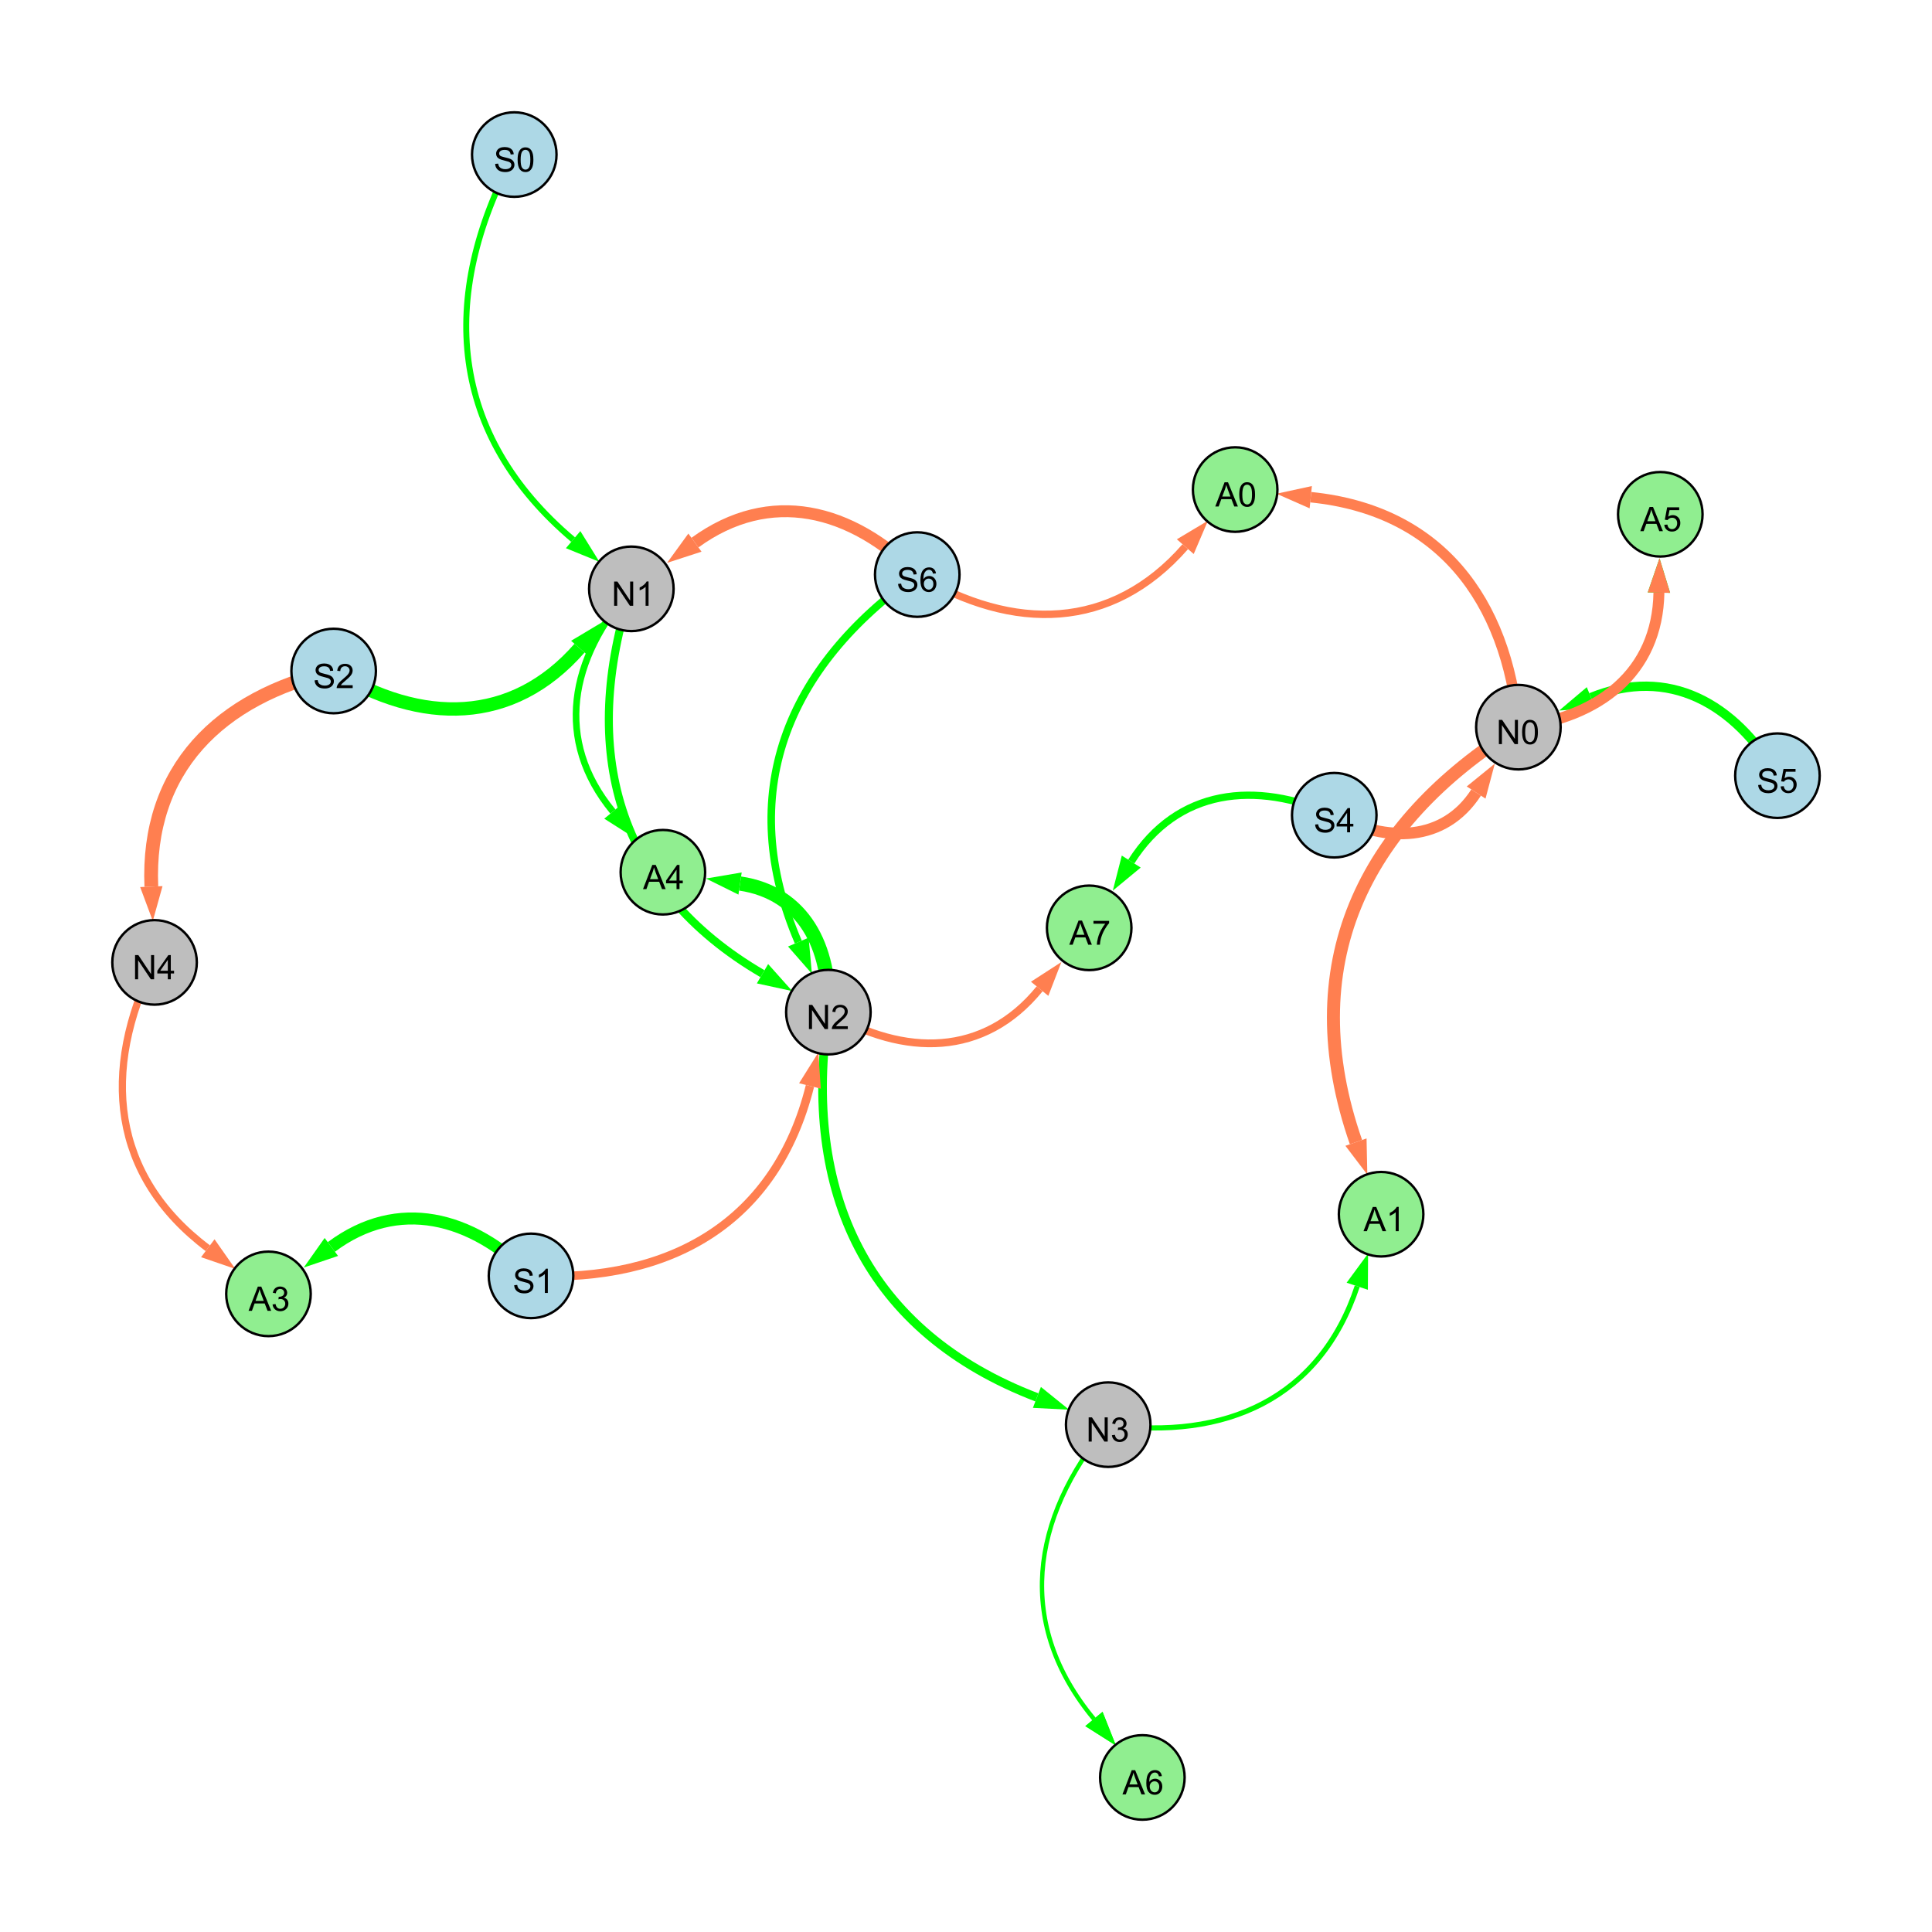 <?xml version="1.0" encoding="UTF-8"?>
<svg xmlns="http://www.w3.org/2000/svg" xmlns:xlink="http://www.w3.org/1999/xlink" width="800" height="800" viewBox="0 0 800 800">
<defs>
<g>
<g id="glyph-0-0">
<path d="M 0.629 -3.219 L 1.879 -3.328 C 1.938 -2.828 2.078 -2.418 2.293 -2.094 C 2.512 -1.773 2.848 -1.516 3.301 -1.316 C 3.758 -1.117 4.27 -1.02 4.84 -1.02 C 5.344 -1.02 5.793 -1.094 6.18 -1.242 C 6.566 -1.395 6.855 -1.602 7.043 -1.863 C 7.234 -2.125 7.328 -2.41 7.328 -2.719 C 7.328 -3.035 7.238 -3.309 7.055 -3.543 C 6.871 -3.777 6.57 -3.977 6.152 -4.137 C 5.883 -4.242 5.289 -4.402 4.367 -4.625 C 3.449 -4.844 2.805 -5.055 2.434 -5.25 C 1.953 -5.5 1.598 -5.812 1.363 -6.184 C 1.129 -6.555 1.012 -6.969 1.012 -7.43 C 1.012 -7.938 1.156 -8.41 1.441 -8.848 C 1.73 -9.289 2.148 -9.621 2.699 -9.852 C 3.25 -10.078 3.863 -10.191 4.539 -10.191 C 5.281 -10.191 5.938 -10.074 6.504 -9.832 C 7.07 -9.594 7.508 -9.242 7.812 -8.777 C 8.117 -8.312 8.281 -7.785 8.305 -7.199 L 7.035 -7.102 C 6.965 -7.734 6.734 -8.215 6.34 -8.539 C 5.945 -8.863 5.363 -9.023 4.594 -9.023 C 3.793 -9.023 3.207 -8.875 2.84 -8.582 C 2.473 -8.289 2.289 -7.934 2.289 -7.52 C 2.289 -7.16 2.422 -6.863 2.68 -6.633 C 2.934 -6.398 3.602 -6.16 4.68 -5.918 C 5.758 -5.672 6.496 -5.461 6.898 -5.277 C 7.48 -5.008 7.91 -4.668 8.188 -4.254 C 8.469 -3.844 8.605 -3.367 8.605 -2.828 C 8.605 -2.297 8.453 -1.793 8.148 -1.324 C 7.844 -0.852 7.406 -0.484 6.832 -0.223 C 6.262 0.039 5.617 0.172 4.902 0.172 C 3.996 0.172 3.234 0.039 2.621 -0.227 C 2.008 -0.488 1.527 -0.887 1.18 -1.418 C 0.832 -1.949 0.648 -2.551 0.629 -3.219 Z M 0.629 -3.219 "/>
</g>
<g id="glyph-0-1">
<path d="M 7.047 -1.184 L 7.047 0 L 0.422 0 C 0.414 -0.297 0.461 -0.582 0.566 -0.855 C 0.734 -1.305 1.008 -1.75 1.379 -2.188 C 1.75 -2.625 2.285 -3.133 2.988 -3.703 C 4.078 -4.598 4.812 -5.305 5.195 -5.828 C 5.578 -6.348 5.77 -6.844 5.77 -7.309 C 5.77 -7.797 5.594 -8.207 5.246 -8.543 C 4.898 -8.875 4.445 -9.043 3.883 -9.043 C 3.289 -9.043 2.816 -8.867 2.461 -8.512 C 2.105 -8.156 1.926 -7.664 1.922 -7.035 L 0.656 -7.164 C 0.742 -8.109 1.07 -8.828 1.633 -9.32 C 2.199 -9.816 2.957 -10.062 3.91 -10.062 C 4.871 -10.062 5.633 -9.797 6.195 -9.262 C 6.754 -8.73 7.035 -8.07 7.035 -7.281 C 7.035 -6.879 6.953 -6.484 6.789 -6.098 C 6.625 -5.711 6.352 -5.301 5.973 -4.875 C 5.59 -4.445 4.957 -3.859 4.074 -3.109 C 3.336 -2.492 2.863 -2.07 2.652 -1.848 C 2.441 -1.629 2.27 -1.406 2.133 -1.184 Z M 7.047 -1.184 "/>
</g>
<g id="glyph-0-2">
<path d="M 1.066 0 L 1.066 -10.023 L 2.426 -10.023 L 7.691 -2.152 L 7.691 -10.023 L 8.961 -10.023 L 8.961 0 L 7.602 0 L 2.336 -7.875 L 2.336 0 Z M 1.066 0 "/>
</g>
<g id="glyph-0-3">
<path d="M 5.215 0 L 3.984 0 L 3.984 -7.84 C 3.688 -7.559 3.301 -7.277 2.82 -6.992 C 2.34 -6.711 1.906 -6.5 1.523 -6.359 L 1.523 -7.547 C 2.211 -7.871 2.812 -8.262 3.328 -8.723 C 3.844 -9.184 4.207 -9.629 4.422 -10.062 L 5.215 -10.062 Z M 5.215 0 "/>
</g>
<g id="glyph-0-4">
<path d="M 4.523 0 L 4.523 -2.398 L 0.18 -2.398 L 0.18 -3.527 L 4.75 -10.023 L 5.758 -10.023 L 5.758 -3.527 L 7.109 -3.527 L 7.109 -2.398 L 5.758 -2.398 L 5.758 0 L 4.523 0 M 4.523 -3.527 L 4.523 -8.047 L 1.387 -3.527 Z M 4.523 -3.527 "/>
</g>
<g id="glyph-0-5">
<path d="M 0.582 -4.941 C 0.582 -6.129 0.703 -7.082 0.945 -7.805 C 1.191 -8.527 1.555 -9.082 2.035 -9.477 C 2.516 -9.867 3.121 -10.062 3.848 -10.062 C 4.387 -10.062 4.859 -9.953 5.266 -9.738 C 5.668 -9.52 6.004 -9.211 6.27 -8.801 C 6.531 -8.395 6.738 -7.898 6.891 -7.312 C 7.039 -6.727 7.117 -5.938 7.117 -4.941 C 7.117 -3.766 6.996 -2.816 6.754 -2.094 C 6.512 -1.371 6.152 -0.816 5.672 -0.422 C 5.191 -0.027 4.582 0.172 3.848 0.172 C 2.883 0.172 2.125 -0.176 1.57 -0.867 C 0.91 -1.703 0.582 -3.059 0.582 -4.941 M 1.844 -4.941 C 1.844 -3.297 2.039 -2.203 2.422 -1.656 C 2.809 -1.113 3.285 -0.84 3.848 -0.84 C 4.414 -0.84 4.891 -1.113 5.273 -1.66 C 5.66 -2.207 5.852 -3.301 5.852 -4.941 C 5.852 -6.594 5.66 -7.688 5.273 -8.23 C 4.891 -8.773 4.41 -9.043 3.836 -9.043 C 3.27 -9.043 2.82 -8.805 2.48 -8.328 C 2.059 -7.715 1.844 -6.586 1.844 -4.941 Z M 1.844 -4.941 "/>
</g>
<g id="glyph-0-6">
<path d="M 0.586 -2.645 L 1.82 -2.809 C 1.961 -2.113 2.199 -1.609 2.539 -1.301 C 2.879 -0.996 3.293 -0.84 3.781 -0.84 C 4.359 -0.84 4.848 -1.043 5.246 -1.441 C 5.645 -1.844 5.844 -2.34 5.844 -2.934 C 5.844 -3.496 5.66 -3.965 5.289 -4.332 C 4.922 -4.699 4.453 -4.883 3.883 -4.883 C 3.648 -4.883 3.359 -4.836 3.016 -4.742 L 3.152 -5.824 C 3.234 -5.816 3.301 -5.812 3.352 -5.812 C 3.875 -5.812 4.344 -5.945 4.766 -6.219 C 5.184 -6.492 5.395 -6.914 5.395 -7.484 C 5.395 -7.938 5.242 -8.309 4.938 -8.605 C 4.629 -8.902 4.234 -9.051 3.754 -9.051 C 3.273 -9.051 2.875 -8.898 2.555 -8.602 C 2.238 -8.297 2.031 -7.848 1.941 -7.246 L 0.711 -7.465 C 0.859 -8.289 1.203 -8.93 1.734 -9.383 C 2.27 -9.836 2.934 -10.062 3.727 -10.062 C 4.273 -10.062 4.777 -9.945 5.234 -9.711 C 5.695 -9.477 6.047 -9.156 6.293 -8.75 C 6.535 -8.344 6.656 -7.914 6.656 -7.457 C 6.656 -7.023 6.543 -6.629 6.309 -6.273 C 6.078 -5.918 5.734 -5.637 5.277 -5.43 C 5.871 -5.289 6.328 -5.008 6.656 -4.578 C 6.984 -4.145 7.148 -3.605 7.148 -2.961 C 7.148 -2.086 6.832 -1.344 6.195 -0.734 C 5.555 -0.125 4.75 0.18 3.773 0.18 C 2.895 0.18 2.164 -0.086 1.582 -0.609 C 1 -1.133 0.672 -1.812 0.586 -2.645 Z M 0.586 -2.645 "/>
</g>
<g id="glyph-0-7">
<path d="M 0.582 -2.625 L 1.875 -2.734 C 1.969 -2.105 2.191 -1.633 2.539 -1.316 C 2.887 -1 3.309 -0.84 3.801 -0.84 C 4.395 -0.84 4.895 -1.062 5.305 -1.512 C 5.715 -1.957 5.922 -2.551 5.922 -3.289 C 5.922 -3.988 5.723 -4.543 5.328 -4.949 C 4.934 -5.355 4.418 -5.559 3.781 -5.559 C 3.383 -5.559 3.027 -5.469 2.707 -5.289 C 2.387 -5.109 2.137 -4.875 1.953 -4.586 L 0.801 -4.738 L 1.77 -9.883 L 6.754 -9.883 L 6.754 -8.711 L 2.754 -8.711 L 2.215 -6.016 C 2.816 -6.434 3.449 -6.645 4.109 -6.645 C 4.984 -6.645 5.723 -6.34 6.324 -5.734 C 6.926 -5.129 7.227 -4.352 7.227 -3.398 C 7.227 -2.492 6.961 -1.707 6.434 -1.047 C 5.789 -0.234 4.914 0.172 3.801 0.172 C 2.891 0.172 2.145 -0.086 1.57 -0.594 C 0.992 -1.105 0.664 -1.781 0.582 -2.625 Z M 0.582 -2.625 "/>
</g>
<g id="glyph-0-8">
<path d="M 6.965 -7.566 L 5.742 -7.473 C 5.633 -7.953 5.477 -8.305 5.277 -8.523 C 4.945 -8.875 4.535 -9.051 4.047 -9.051 C 3.656 -9.051 3.312 -8.941 3.016 -8.723 C 2.629 -8.441 2.32 -8.027 2.098 -7.484 C 1.875 -6.941 1.758 -6.172 1.75 -5.168 C 2.047 -5.617 2.41 -5.953 2.836 -6.172 C 3.266 -6.391 3.715 -6.5 4.184 -6.5 C 5.004 -6.5 5.703 -6.199 6.277 -5.594 C 6.855 -4.992 7.145 -4.211 7.145 -3.254 C 7.145 -2.625 7.008 -2.039 6.738 -1.5 C 6.465 -0.961 6.094 -0.547 5.617 -0.258 C 5.145 0.027 4.609 0.172 4.008 0.172 C 2.98 0.172 2.145 -0.207 1.496 -0.961 C 0.852 -1.715 0.527 -2.957 0.527 -4.688 C 0.527 -6.625 0.883 -8.035 1.602 -8.914 C 2.223 -9.68 3.066 -10.062 4.121 -10.062 C 4.91 -10.062 5.555 -9.84 6.059 -9.398 C 6.562 -8.957 6.867 -8.348 6.965 -7.566 M 1.941 -3.246 C 1.941 -2.824 2.031 -2.418 2.211 -2.031 C 2.391 -1.645 2.645 -1.348 2.969 -1.145 C 3.289 -0.941 3.629 -0.84 3.984 -0.84 C 4.504 -0.84 4.953 -1.051 5.324 -1.469 C 5.699 -1.891 5.887 -2.457 5.887 -3.18 C 5.887 -3.871 5.699 -4.418 5.332 -4.816 C 4.961 -5.215 4.5 -5.414 3.938 -5.414 C 3.383 -5.414 2.91 -5.215 2.523 -4.816 C 2.137 -4.418 1.941 -3.895 1.941 -3.246 Z M 1.941 -3.246 "/>
</g>
<g id="glyph-0-9">
<path d="M -0.02 0 L 3.828 -10.023 L 5.258 -10.023 L 9.359 0 L 7.848 0 L 6.68 -3.035 L 2.488 -3.035 L 1.387 0 L -0.02 0 M 2.871 -4.117 L 6.27 -4.117 L 5.223 -6.891 C 4.902 -7.734 4.668 -8.426 4.512 -8.969 C 4.383 -8.328 4.203 -7.688 3.973 -7.055 Z M 2.871 -4.117 "/>
</g>
<g id="glyph-0-10">
<path d="M 0.664 -8.711 L 0.664 -9.891 L 7.148 -9.891 L 7.148 -8.934 C 6.512 -8.254 5.879 -7.352 5.254 -6.227 C 4.625 -5.102 4.141 -3.945 3.801 -2.754 C 3.555 -1.918 3.398 -0.996 3.328 0 L 2.062 0 C 2.078 -0.789 2.234 -1.742 2.531 -2.859 C 2.824 -3.973 3.25 -5.051 3.805 -6.086 C 4.359 -7.125 4.945 -8 5.57 -8.711 Z M 0.664 -8.711 "/>
</g>
</g>
</defs>
<rect x="-80" y="-80" width="960" height="960" fill="rgb(100%, 100%, 100%)" fill-opacity="1"/>
<path fill="none" stroke-width="5.537" stroke-linecap="butt" stroke-linejoin="miter" stroke="rgb(0%, 100%, 0%)" stroke-opacity="1" stroke-miterlimit="10" d="M 138.16 277.848 C 174.461 300.145 212.133 300.254 239.969 268.387 "/>
<path fill-rule="nonzero" fill="rgb(0%, 100%, 0%)" fill-opacity="1" d="M 249.355 257.645 L 243.461 271.438 L 236.477 265.34 L 249.355 257.645 "/>
<path fill="none" stroke-width="4.753" stroke-linecap="butt" stroke-linejoin="miter" stroke="rgb(100%, 49.804%, 31.373%)" stroke-opacity="1" stroke-miterlimit="10" d="M 552.484 337.559 C 574.41 349.117 598.02 348.594 611.227 328.176 "/>
<path fill-rule="nonzero" fill="rgb(100%, 49.804%, 31.373%)" fill-opacity="1" d="M 618.977 316.195 L 615.117 330.691 L 607.336 325.656 L 618.977 316.195 "/>
<path fill="none" stroke-width="3.334" stroke-linecap="butt" stroke-linejoin="miter" stroke="rgb(0%, 100%, 0%)" stroke-opacity="1" stroke-miterlimit="10" d="M 261.426 243.824 C 239.684 310.523 255.281 367.949 315.73 403.199 "/>
<path fill-rule="nonzero" fill="rgb(0%, 100%, 0%)" fill-opacity="1" d="M 328.055 410.383 L 313.395 407.203 L 318.066 399.195 L 328.055 410.383 "/>
<path fill="none" stroke-width="3.588" stroke-linecap="butt" stroke-linejoin="miter" stroke="rgb(0%, 100%, 0%)" stroke-opacity="1" stroke-miterlimit="10" d="M 343.012 419.105 C 331.914 493.867 358.918 551.703 429.363 578.633 "/>
<path fill-rule="nonzero" fill="rgb(0%, 100%, 0%)" fill-opacity="1" d="M 442.688 583.727 L 427.707 582.965 L 431.02 574.305 L 442.688 583.727 "/>
<path fill="none" stroke-width="5.703" stroke-linecap="butt" stroke-linejoin="miter" stroke="rgb(100%, 49.804%, 31.373%)" stroke-opacity="1" stroke-miterlimit="10" d="M 138.16 277.848 C 90.68 288.73 60.609 318.695 62.668 367.117 "/>
<path fill-rule="nonzero" fill="rgb(100%, 49.804%, 31.373%)" fill-opacity="1" d="M 63.273 381.371 L 58.035 367.312 L 67.297 366.922 L 63.273 381.371 "/>
<path fill="none" stroke-width="3.857" stroke-linecap="butt" stroke-linejoin="miter" stroke="rgb(0%, 100%, 0%)" stroke-opacity="1" stroke-miterlimit="10" d="M 736 321.195 C 718.359 291.109 690.777 275.781 658.809 288.828 "/>
<path fill-rule="nonzero" fill="rgb(0%, 100%, 0%)" fill-opacity="1" d="M 645.602 294.223 L 657.059 284.539 L 660.562 293.121 L 645.602 294.223 "/>
<path fill="none" stroke-width="3.121" stroke-linecap="butt" stroke-linejoin="miter" stroke="rgb(0%, 100%, 0%)" stroke-opacity="1" stroke-miterlimit="10" d="M 379.816 237.914 C 325.355 276.332 304.375 329.02 330.57 390.102 "/>
<path fill-rule="nonzero" fill="rgb(0%, 100%, 0%)" fill-opacity="1" d="M 336.195 403.211 L 326.312 391.926 L 334.832 388.273 L 336.195 403.211 "/>
<path fill="none" stroke-width="2.465" stroke-linecap="butt" stroke-linejoin="miter" stroke="rgb(0%, 100%, 0%)" stroke-opacity="1" stroke-miterlimit="10" d="M 212.949 64 C 181.211 123.242 186.125 180.188 237.32 223.453 "/>
<path fill-rule="nonzero" fill="rgb(0%, 100%, 0%)" fill-opacity="1" d="M 248.215 232.66 L 234.328 226.992 L 240.309 219.91 L 248.215 232.66 "/>
<path fill="none" stroke-width="4.924" stroke-linecap="butt" stroke-linejoin="miter" stroke="rgb(100%, 49.804%, 31.373%)" stroke-opacity="1" stroke-miterlimit="10" d="M 379.816 237.914 C 352.438 210.492 318.852 202.09 287.762 224.688 "/>
<path fill-rule="nonzero" fill="rgb(100%, 49.804%, 31.373%)" fill-opacity="1" d="M 276.219 233.074 L 285.035 220.938 L 290.484 228.438 L 276.219 233.074 "/>
<path fill="none" stroke-width="3.501" stroke-linecap="butt" stroke-linejoin="miter" stroke="rgb(100%, 49.804%, 31.373%)" stroke-opacity="1" stroke-miterlimit="10" d="M 219.883 528.312 C 278.043 530.973 321.34 505.957 335.387 449.672 "/>
<path fill-rule="nonzero" fill="rgb(100%, 49.804%, 31.373%)" fill-opacity="1" d="M 338.84 435.828 L 339.883 450.793 L 330.887 448.547 L 338.84 435.828 "/>
<path fill="none" stroke-width="3.011" stroke-linecap="butt" stroke-linejoin="miter" stroke="rgb(0%, 100%, 0%)" stroke-opacity="1" stroke-miterlimit="10" d="M 552.484 337.559 C 519.664 322.945 487.496 326.711 468.426 356.762 "/>
<path fill-rule="nonzero" fill="rgb(0%, 100%, 0%)" fill-opacity="1" d="M 460.781 368.805 L 464.512 354.277 L 472.34 359.242 L 460.781 368.805 "/>
<path fill="none" stroke-width="1.259" stroke-linecap="butt" stroke-linejoin="miter" stroke="rgb(0%, 100%, 0%)" stroke-opacity="1" stroke-miterlimit="10" d="M 458.887 589.918 C 426.449 629.062 420.691 672.824 452.973 711.789 "/>
<path fill-rule="nonzero" fill="rgb(0%, 100%, 0%)" fill-opacity="1" d="M 462.074 722.777 L 449.402 714.746 L 456.543 708.832 L 462.074 722.777 "/>
<path fill="none" stroke-width="2.74" stroke-linecap="butt" stroke-linejoin="miter" stroke="rgb(0%, 100%, 0%)" stroke-opacity="1" stroke-miterlimit="10" d="M 261.426 243.824 C 235.824 272.656 229.473 306.535 253.789 336.047 "/>
<path fill-rule="nonzero" fill="rgb(0%, 100%, 0%)" fill-opacity="1" d="M 262.859 347.059 L 250.211 338.996 L 257.367 333.098 L 262.859 347.059 "/>
<path fill="none" stroke-width="5.385" stroke-linecap="butt" stroke-linejoin="miter" stroke="rgb(100%, 49.804%, 31.373%)" stroke-opacity="1" stroke-miterlimit="10" d="M 628.734 301.105 C 563.363 341.566 536.234 400.484 561.484 472.926 "/>
<path fill-rule="nonzero" fill="rgb(100%, 49.804%, 31.373%)" fill-opacity="1" d="M 566.18 486.398 L 557.105 474.453 L 565.859 471.402 L 566.18 486.398 "/>
<path fill="none" stroke-width="4.969" stroke-linecap="butt" stroke-linejoin="miter" stroke="rgb(0%, 100%, 0%)" stroke-opacity="1" stroke-miterlimit="10" d="M 219.883 528.312 C 195.316 503.652 164.824 495.73 137.203 516.336 "/>
<path fill-rule="nonzero" fill="rgb(0%, 100%, 0%)" fill-opacity="1" d="M 125.77 524.867 L 134.43 512.621 L 139.977 520.051 L 125.77 524.867 "/>
<path fill="none" stroke-width="3.074" stroke-linecap="butt" stroke-linejoin="miter" stroke="rgb(100%, 49.804%, 31.373%)" stroke-opacity="1" stroke-miterlimit="10" d="M 379.816 237.914 C 419.699 261.809 460.383 261.18 490.797 226.359 "/>
<path fill-rule="nonzero" fill="rgb(100%, 49.804%, 31.373%)" fill-opacity="1" d="M 500.184 215.613 L 494.289 229.406 L 487.309 223.309 L 500.184 215.613 "/>
<path fill="none" stroke-width="2.138" stroke-linecap="butt" stroke-linejoin="miter" stroke="rgb(0%, 100%, 0%)" stroke-opacity="1" stroke-miterlimit="10" d="M 458.887 589.918 C 507.59 596.594 546.621 579.035 562.004 532.609 "/>
<path fill-rule="nonzero" fill="rgb(0%, 100%, 0%)" fill-opacity="1" d="M 566.492 519.066 L 566.406 534.066 L 557.605 531.148 L 566.492 519.066 "/>
<path fill="none" stroke-width="5.902" stroke-linecap="butt" stroke-linejoin="miter" stroke="rgb(0%, 100%, 0%)" stroke-opacity="1" stroke-miterlimit="10" d="M 343.012 419.105 C 344.137 392.211 332.648 369.688 306.445 365.852 "/>
<path fill-rule="nonzero" fill="rgb(0%, 100%, 0%)" fill-opacity="1" d="M 292.332 363.781 L 307.117 361.266 L 305.773 370.438 L 292.332 363.781 "/>
<path fill="none" stroke-width="2.978" stroke-linecap="butt" stroke-linejoin="miter" stroke="rgb(100%, 49.804%, 31.373%)" stroke-opacity="1" stroke-miterlimit="10" d="M 64 398.508 C 41.762 443.473 46.156 486.852 86.051 516.867 "/>
<path fill-rule="nonzero" fill="rgb(100%, 49.804%, 31.373%)" fill-opacity="1" d="M 97.449 525.441 L 83.262 520.57 L 88.836 513.16 L 97.449 525.441 "/>
<path fill="none" stroke-width="1.803" stroke-linecap="butt" stroke-linejoin="miter" stroke="rgb(0%, 100%, 0%)" stroke-opacity="1" stroke-miterlimit="10" d="M 458.887 589.918 C 426.449 629.062 420.691 672.824 452.973 711.789 "/>
<path fill-rule="nonzero" fill="rgb(0%, 100%, 0%)" fill-opacity="1" d="M 462.074 722.777 L 449.402 714.746 L 456.543 708.832 L 462.074 722.777 "/>
<path fill="none" stroke-width="3.216" stroke-linecap="butt" stroke-linejoin="miter" stroke="rgb(100%, 49.804%, 31.373%)" stroke-opacity="1" stroke-miterlimit="10" d="M 343.012 419.105 C 374.59 437.75 407.566 437.633 430.492 409.434 "/>
<path fill-rule="nonzero" fill="rgb(100%, 49.804%, 31.373%)" fill-opacity="1" d="M 439.492 398.367 L 434.09 412.359 L 426.895 406.512 L 439.492 398.367 "/>
<path fill="none" stroke-width="3.954" stroke-linecap="butt" stroke-linejoin="miter" stroke="rgb(0%, 100%, 0%)" stroke-opacity="1" stroke-miterlimit="10" d="M 628.734 301.105 C 662.059 297.09 686.348 278.605 686.926 245.406 "/>
<path fill-rule="nonzero" fill="rgb(0%, 100%, 0%)" fill-opacity="1" d="M 687.176 231.141 L 691.562 245.488 L 682.293 245.324 L 687.176 231.141 "/>
<path fill="none" stroke-width="4.533" stroke-linecap="butt" stroke-linejoin="miter" stroke="rgb(100%, 49.804%, 31.373%)" stroke-opacity="1" stroke-miterlimit="10" d="M 628.734 301.105 C 662.059 297.09 686.348 278.605 686.926 245.406 "/>
<path fill-rule="nonzero" fill="rgb(100%, 49.804%, 31.373%)" fill-opacity="1" d="M 687.176 231.141 L 691.562 245.488 L 682.293 245.324 L 687.176 231.141 "/>
<path fill="none" stroke-width="4.333" stroke-linecap="butt" stroke-linejoin="miter" stroke="rgb(100%, 49.804%, 31.373%)" stroke-opacity="1" stroke-miterlimit="10" d="M 628.734 301.105 C 623.883 247.867 595.719 211.223 542.754 205.875 "/>
<path fill-rule="nonzero" fill="rgb(100%, 49.804%, 31.373%)" fill-opacity="1" d="M 528.562 204.441 L 543.223 201.262 L 542.289 210.488 L 528.562 204.441 "/>
<path fill-rule="nonzero" fill="rgb(67.843%, 84.706%, 90.196%)" fill-opacity="1" stroke-width="1" stroke-linecap="butt" stroke-linejoin="miter" stroke="rgb(0%, 0%, 0%)" stroke-opacity="1" stroke-miterlimit="10" d="M 155.66 277.848 C 155.66 287.512 147.824 295.348 138.16 295.348 C 128.496 295.348 120.66 287.512 120.66 277.848 C 120.66 268.18 128.496 260.348 138.16 260.348 C 147.824 260.348 155.66 268.18 155.66 277.848 "/>
<path fill-rule="nonzero" fill="rgb(74.51%, 74.51%, 74.51%)" fill-opacity="1" stroke-width="1" stroke-linecap="butt" stroke-linejoin="miter" stroke="rgb(0%, 0%, 0%)" stroke-opacity="1" stroke-miterlimit="10" d="M 278.926 243.824 C 278.926 253.488 271.09 261.324 261.426 261.324 C 251.762 261.324 243.926 253.488 243.926 243.824 C 243.926 234.16 251.762 226.324 261.426 226.324 C 271.09 226.324 278.926 234.16 278.926 243.824 "/>
<path fill-rule="nonzero" fill="rgb(67.843%, 84.706%, 90.196%)" fill-opacity="1" stroke-width="1" stroke-linecap="butt" stroke-linejoin="miter" stroke="rgb(0%, 0%, 0%)" stroke-opacity="1" stroke-miterlimit="10" d="M 569.984 337.559 C 569.984 347.223 562.148 355.059 552.484 355.059 C 542.82 355.059 534.984 347.223 534.984 337.559 C 534.984 327.895 542.82 320.059 552.484 320.059 C 562.148 320.059 569.984 327.895 569.984 337.559 "/>
<path fill-rule="nonzero" fill="rgb(74.51%, 74.51%, 74.51%)" fill-opacity="1" stroke-width="1" stroke-linecap="butt" stroke-linejoin="miter" stroke="rgb(0%, 0%, 0%)" stroke-opacity="1" stroke-miterlimit="10" d="M 646.234 301.105 C 646.234 310.773 638.398 318.605 628.734 318.605 C 619.07 318.605 611.234 310.773 611.234 301.105 C 611.234 291.441 619.07 283.605 628.734 283.605 C 638.398 283.605 646.234 291.441 646.234 301.105 "/>
<path fill-rule="nonzero" fill="rgb(74.51%, 74.51%, 74.51%)" fill-opacity="1" stroke-width="1" stroke-linecap="butt" stroke-linejoin="miter" stroke="rgb(0%, 0%, 0%)" stroke-opacity="1" stroke-miterlimit="10" d="M 360.512 419.105 C 360.512 428.77 352.676 436.605 343.012 436.605 C 333.348 436.605 325.512 428.77 325.512 419.105 C 325.512 409.441 333.348 401.605 343.012 401.605 C 352.676 401.605 360.512 409.441 360.512 419.105 "/>
<path fill-rule="nonzero" fill="rgb(74.51%, 74.51%, 74.51%)" fill-opacity="1" stroke-width="1" stroke-linecap="butt" stroke-linejoin="miter" stroke="rgb(0%, 0%, 0%)" stroke-opacity="1" stroke-miterlimit="10" d="M 476.387 589.918 C 476.387 599.586 468.551 607.418 458.887 607.418 C 449.223 607.418 441.387 599.586 441.387 589.918 C 441.387 580.254 449.223 572.418 458.887 572.418 C 468.551 572.418 476.387 580.254 476.387 589.918 "/>
<path fill-rule="nonzero" fill="rgb(74.51%, 74.51%, 74.51%)" fill-opacity="1" stroke-width="1" stroke-linecap="butt" stroke-linejoin="miter" stroke="rgb(0%, 0%, 0%)" stroke-opacity="1" stroke-miterlimit="10" d="M 81.5 398.508 C 81.5 408.172 73.664 416.008 64 416.008 C 54.336 416.008 46.5 408.172 46.5 398.508 C 46.5 388.844 54.336 381.008 64 381.008 C 73.664 381.008 81.5 388.844 81.5 398.508 "/>
<path fill-rule="nonzero" fill="rgb(67.843%, 84.706%, 90.196%)" fill-opacity="1" stroke-width="1" stroke-linecap="butt" stroke-linejoin="miter" stroke="rgb(0%, 0%, 0%)" stroke-opacity="1" stroke-miterlimit="10" d="M 753.5 321.195 C 753.5 330.859 745.664 338.695 736 338.695 C 726.336 338.695 718.5 330.859 718.5 321.195 C 718.5 311.527 726.336 303.695 736 303.695 C 745.664 303.695 753.5 311.527 753.5 321.195 "/>
<path fill-rule="nonzero" fill="rgb(67.843%, 84.706%, 90.196%)" fill-opacity="1" stroke-width="1" stroke-linecap="butt" stroke-linejoin="miter" stroke="rgb(0%, 0%, 0%)" stroke-opacity="1" stroke-miterlimit="10" d="M 397.316 237.914 C 397.316 247.578 389.48 255.414 379.816 255.414 C 370.152 255.414 362.316 247.578 362.316 237.914 C 362.316 228.25 370.152 220.414 379.816 220.414 C 389.48 220.414 397.316 228.25 397.316 237.914 "/>
<path fill-rule="nonzero" fill="rgb(67.843%, 84.706%, 90.196%)" fill-opacity="1" stroke-width="1" stroke-linecap="butt" stroke-linejoin="miter" stroke="rgb(0%, 0%, 0%)" stroke-opacity="1" stroke-miterlimit="10" d="M 230.449 64 C 230.449 73.664 222.617 81.5 212.949 81.5 C 203.285 81.5 195.449 73.664 195.449 64 C 195.449 54.336 203.285 46.5 212.949 46.5 C 222.617 46.5 230.449 54.336 230.449 64 "/>
<path fill-rule="nonzero" fill="rgb(67.843%, 84.706%, 90.196%)" fill-opacity="1" stroke-width="1" stroke-linecap="butt" stroke-linejoin="miter" stroke="rgb(0%, 0%, 0%)" stroke-opacity="1" stroke-miterlimit="10" d="M 237.383 528.312 C 237.383 537.977 229.547 545.812 219.883 545.812 C 210.219 545.812 202.383 537.977 202.383 528.312 C 202.383 518.648 210.219 510.812 219.883 510.812 C 229.547 510.812 237.383 518.648 237.383 528.312 "/>
<path fill-rule="nonzero" fill="rgb(56.471%, 93.333%, 56.471%)" fill-opacity="1" stroke-width="1" stroke-linecap="butt" stroke-linejoin="miter" stroke="rgb(0%, 0%, 0%)" stroke-opacity="1" stroke-miterlimit="10" d="M 468.508 384.203 C 468.508 393.867 460.672 401.703 451.008 401.703 C 441.344 401.703 433.508 393.867 433.508 384.203 C 433.508 374.539 441.344 366.703 451.008 366.703 C 460.672 366.703 468.508 374.539 468.508 384.203 "/>
<path fill-rule="nonzero" fill="rgb(56.471%, 93.333%, 56.471%)" fill-opacity="1" stroke-width="1" stroke-linecap="butt" stroke-linejoin="miter" stroke="rgb(0%, 0%, 0%)" stroke-opacity="1" stroke-miterlimit="10" d="M 490.527 736 C 490.527 745.664 482.695 753.5 473.027 753.5 C 463.363 753.5 455.527 745.664 455.527 736 C 455.527 726.336 463.363 718.5 473.027 718.5 C 482.695 718.5 490.527 726.336 490.527 736 "/>
<path fill-rule="nonzero" fill="rgb(56.471%, 93.333%, 56.471%)" fill-opacity="1" stroke-width="1" stroke-linecap="butt" stroke-linejoin="miter" stroke="rgb(0%, 0%, 0%)" stroke-opacity="1" stroke-miterlimit="10" d="M 291.988 361.168 C 291.988 370.836 284.152 378.668 274.488 378.668 C 264.824 378.668 256.988 370.836 256.988 361.168 C 256.988 351.504 264.824 343.668 274.488 343.668 C 284.152 343.668 291.988 351.504 291.988 361.168 "/>
<path fill-rule="nonzero" fill="rgb(56.471%, 93.333%, 56.471%)" fill-opacity="1" stroke-width="1" stroke-linecap="butt" stroke-linejoin="miter" stroke="rgb(0%, 0%, 0%)" stroke-opacity="1" stroke-miterlimit="10" d="M 589.387 502.781 C 589.387 512.445 581.555 520.281 571.887 520.281 C 562.223 520.281 554.387 512.445 554.387 502.781 C 554.387 493.113 562.223 485.281 571.887 485.281 C 581.555 485.281 589.387 493.113 589.387 502.781 "/>
<path fill-rule="nonzero" fill="rgb(56.471%, 93.333%, 56.471%)" fill-opacity="1" stroke-width="1" stroke-linecap="butt" stroke-linejoin="miter" stroke="rgb(0%, 0%, 0%)" stroke-opacity="1" stroke-miterlimit="10" d="M 128.668 535.762 C 128.668 545.43 120.832 553.262 111.168 553.262 C 101.504 553.262 93.668 545.43 93.668 535.762 C 93.668 526.098 101.504 518.262 111.168 518.262 C 120.832 518.262 128.668 526.098 128.668 535.762 "/>
<path fill-rule="nonzero" fill="rgb(56.471%, 93.333%, 56.471%)" fill-opacity="1" stroke-width="1" stroke-linecap="butt" stroke-linejoin="miter" stroke="rgb(0%, 0%, 0%)" stroke-opacity="1" stroke-miterlimit="10" d="M 528.953 202.715 C 528.953 212.379 521.117 220.215 511.453 220.215 C 501.785 220.215 493.953 212.379 493.953 202.715 C 493.953 193.051 501.785 185.215 511.453 185.215 C 521.117 185.215 528.953 193.051 528.953 202.715 "/>
<path fill-rule="nonzero" fill="rgb(56.471%, 93.333%, 56.471%)" fill-opacity="1" stroke-width="1" stroke-linecap="butt" stroke-linejoin="miter" stroke="rgb(0%, 0%, 0%)" stroke-opacity="1" stroke-miterlimit="10" d="M 704.992 212.953 C 704.992 222.617 697.156 230.453 687.492 230.453 C 677.828 230.453 669.992 222.617 669.992 212.953 C 669.992 203.285 677.828 195.453 687.492 195.453 C 697.156 195.453 704.992 203.285 704.992 212.953 "/>
<g fill="rgb(0%, 0%, 0%)" fill-opacity="1">
<use xlink:href="#glyph-0-0" x="129.652" y="284.926"/>
<use xlink:href="#glyph-0-1" x="138.99" y="284.926"/>
</g>
<g fill="rgb(0%, 0%, 0%)" fill-opacity="1">
<use xlink:href="#glyph-0-2" x="253.23" y="250.84"/>
<use xlink:href="#glyph-0-3" x="263.341" y="250.84"/>
</g>
<g fill="rgb(0%, 0%, 0%)" fill-opacity="1">
<use xlink:href="#glyph-0-0" x="543.945" y="344.637"/>
<use xlink:href="#glyph-0-4" x="553.283" y="344.637"/>
</g>
<g fill="rgb(0%, 0%, 0%)" fill-opacity="1">
<use xlink:href="#glyph-0-2" x="619.586" y="308.121"/>
<use xlink:href="#glyph-0-5" x="629.696" y="308.121"/>
</g>
<g fill="rgb(0%, 0%, 0%)" fill-opacity="1">
<use xlink:href="#glyph-0-2" x="333.898" y="426.121"/>
<use xlink:href="#glyph-0-1" x="344.009" y="426.121"/>
</g>
<g fill="rgb(0%, 0%, 0%)" fill-opacity="1">
<use xlink:href="#glyph-0-2" x="449.723" y="596.934"/>
<use xlink:href="#glyph-0-6" x="459.833" y="596.934"/>
</g>
<g fill="rgb(0%, 0%, 0%)" fill-opacity="1">
<use xlink:href="#glyph-0-2" x="54.855" y="405.5"/>
<use xlink:href="#glyph-0-4" x="64.966" y="405.5"/>
</g>
<g fill="rgb(0%, 0%, 0%)" fill-opacity="1">
<use xlink:href="#glyph-0-0" x="727.402" y="328.273"/>
<use xlink:href="#glyph-0-7" x="736.74" y="328.273"/>
</g>
<g fill="rgb(0%, 0%, 0%)" fill-opacity="1">
<use xlink:href="#glyph-0-0" x="371.262" y="244.996"/>
<use xlink:href="#glyph-0-8" x="380.6" y="244.996"/>
</g>
<g fill="rgb(0%, 0%, 0%)" fill-opacity="1">
<use xlink:href="#glyph-0-0" x="204.41" y="71.078"/>
<use xlink:href="#glyph-0-5" x="213.748" y="71.078"/>
</g>
<g fill="rgb(0%, 0%, 0%)" fill-opacity="1">
<use xlink:href="#glyph-0-0" x="212.293" y="535.391"/>
<use xlink:href="#glyph-0-3" x="221.631" y="535.391"/>
</g>
<g fill="rgb(0%, 0%, 0%)" fill-opacity="1">
<use xlink:href="#glyph-0-9" x="442.773" y="391.199"/>
<use xlink:href="#glyph-0-10" x="452.111" y="391.199"/>
</g>
<g fill="rgb(0%, 0%, 0%)" fill-opacity="1">
<use xlink:href="#glyph-0-9" x="464.797" y="743.016"/>
<use xlink:href="#glyph-0-8" x="474.135" y="743.016"/>
</g>
<g fill="rgb(0%, 0%, 0%)" fill-opacity="1">
<use xlink:href="#glyph-0-9" x="266.277" y="368.164"/>
<use xlink:href="#glyph-0-4" x="275.615" y="368.164"/>
</g>
<g fill="rgb(0%, 0%, 0%)" fill-opacity="1">
<use xlink:href="#glyph-0-9" x="564.621" y="509.793"/>
<use xlink:href="#glyph-0-3" x="573.959" y="509.793"/>
</g>
<g fill="rgb(0%, 0%, 0%)" fill-opacity="1">
<use xlink:href="#glyph-0-9" x="102.934" y="542.777"/>
<use xlink:href="#glyph-0-6" x="112.271" y="542.777"/>
</g>
<g fill="rgb(0%, 0%, 0%)" fill-opacity="1">
<use xlink:href="#glyph-0-9" x="503.234" y="209.73"/>
<use xlink:href="#glyph-0-5" x="512.572" y="209.73"/>
</g>
<g fill="rgb(0%, 0%, 0%)" fill-opacity="1">
<use xlink:href="#glyph-0-9" x="679.223" y="219.945"/>
<use xlink:href="#glyph-0-7" x="688.561" y="219.945"/>
</g>
</svg>
